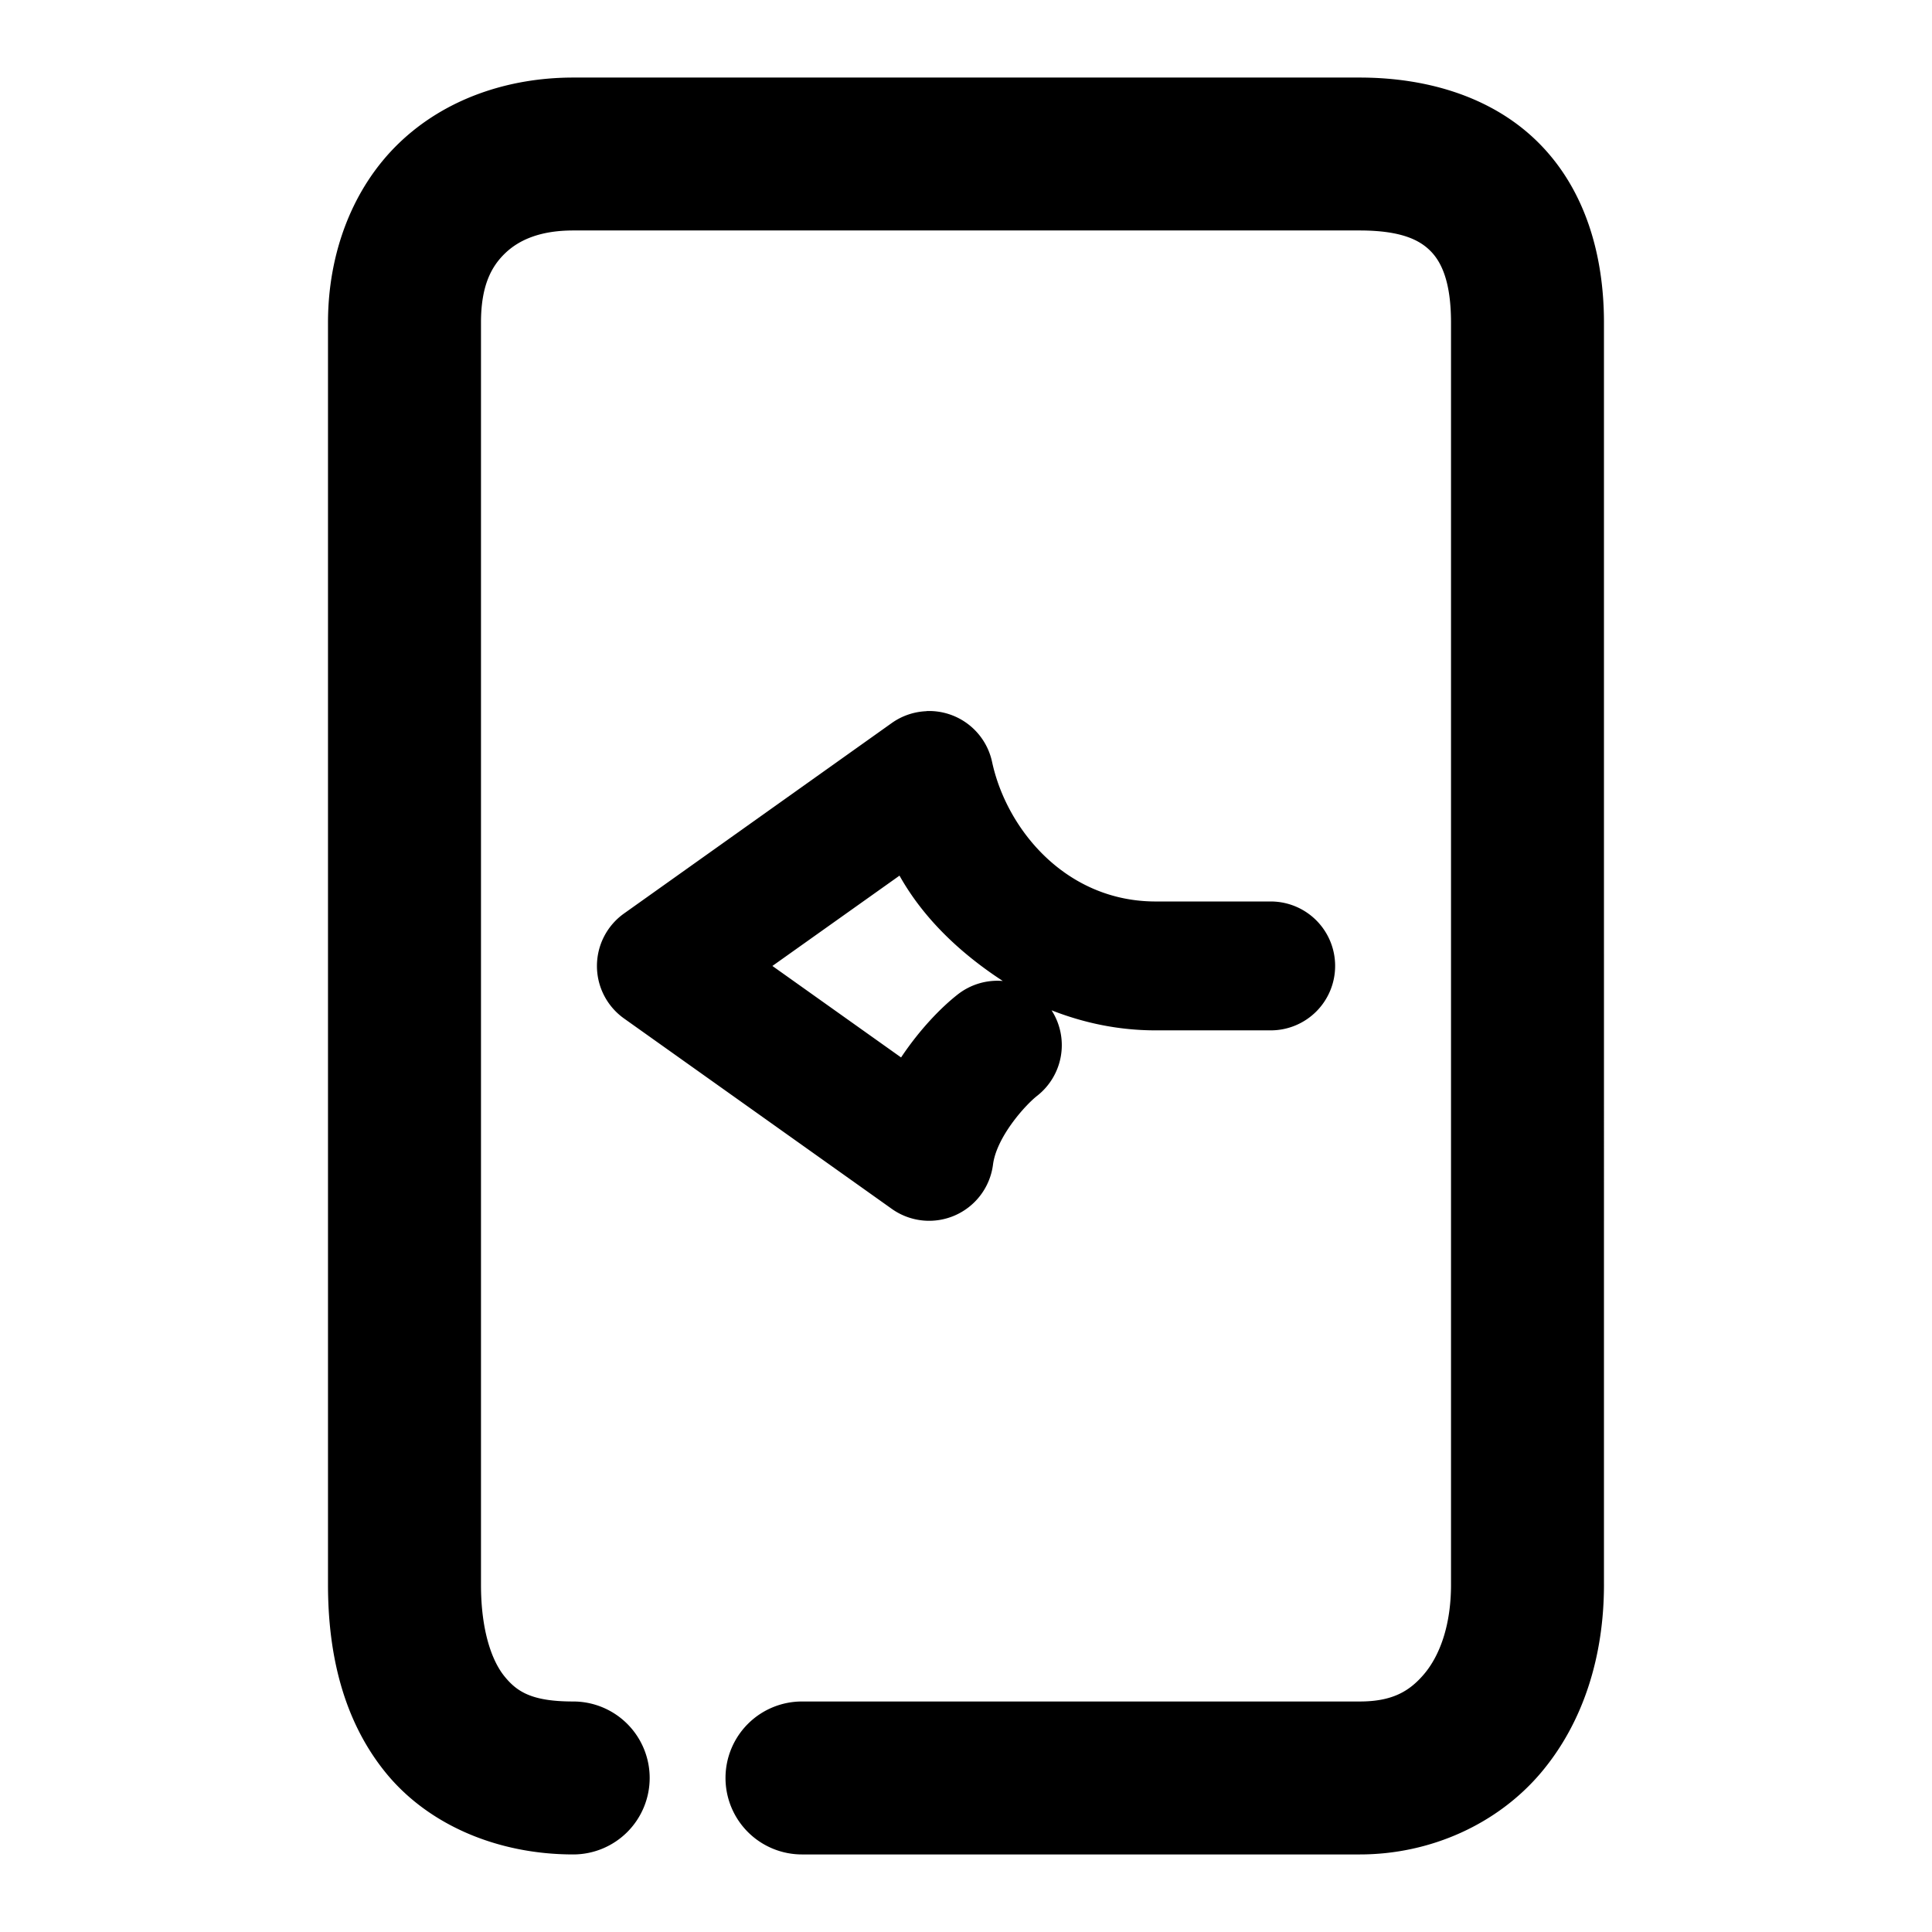 <svg xmlns="http://www.w3.org/2000/svg" width="48" height="48">
	<path d="m 14.241,1.927 c -1.619,0 -3.189,0.531 -4.33,1.631 C 8.77,4.657 8.149,6.27 8.149,8.015 V 39.372 c 0,1.705 0.371,3.356 1.426,4.66 1.055,1.304 2.783,2.041 4.666,2.041 a 1.9,1.9 0 0 0 1.9,-1.9 1.9,1.9 0 0 0 -1.9,-1.9 c -1.032,0 -1.399,-0.243 -1.711,-0.629 -0.312,-0.386 -0.58,-1.135 -0.58,-2.271 V 8.015 c 0,-0.911 0.254,-1.39 0.598,-1.721 0.343,-0.331 0.869,-0.568 1.693,-0.568 h 19.539 c 1.05,0 1.504,0.246 1.77,0.52 0.266,0.273 0.5,0.763 0.5,1.77 V 39.372 c 0,1.034 -0.293,1.776 -0.668,2.219 -0.375,0.443 -0.809,0.682 -1.602,0.682 H 19.925 a 1.9,1.9 0 0 0 -1.9,1.9 1.9,1.9 0 0 0 1.9,1.9 h 13.855 c 1.782,0 3.436,-0.768 4.502,-2.027 1.066,-1.26 1.568,-2.916 1.568,-4.674 V 8.015 c 0,-1.661 -0.454,-3.264 -1.576,-4.418 C 37.153,2.442 35.521,1.927 33.78,1.927 Z m 8.781,15.742 a 1.6,1.6 0 0 0 -0.867,0.295 l -6.652,4.732 a 1.6,1.6 0 0 0 0,2.607 l 6.652,4.73 a 1.6,1.6 0 0 0 2.516,-1.1 c 0.087,-0.677 0.787,-1.466 1.098,-1.709 a 1.6,1.6 0 0 0 0.357,-2.123 c 0.785,0.307 1.645,0.498 2.586,0.498 h 2.859 a 1.6,1.6 0 0 0 1.6,-1.602 1.6,1.6 0 0 0 -1.6,-1.6 h -2.859 c -2.227,0 -3.703,-1.787 -4.064,-3.467 a 1.6,1.6 0 0 0 -1.625,-1.264 z m -0.674,4.086 c 0.592,1.057 1.503,1.924 2.566,2.617 a 1.6,1.6 0 0 0 -1.121,0.336 c -0.402,0.315 -0.933,0.855 -1.406,1.564 l -3.197,-2.273 z" fill="#000000"/>
</svg>
